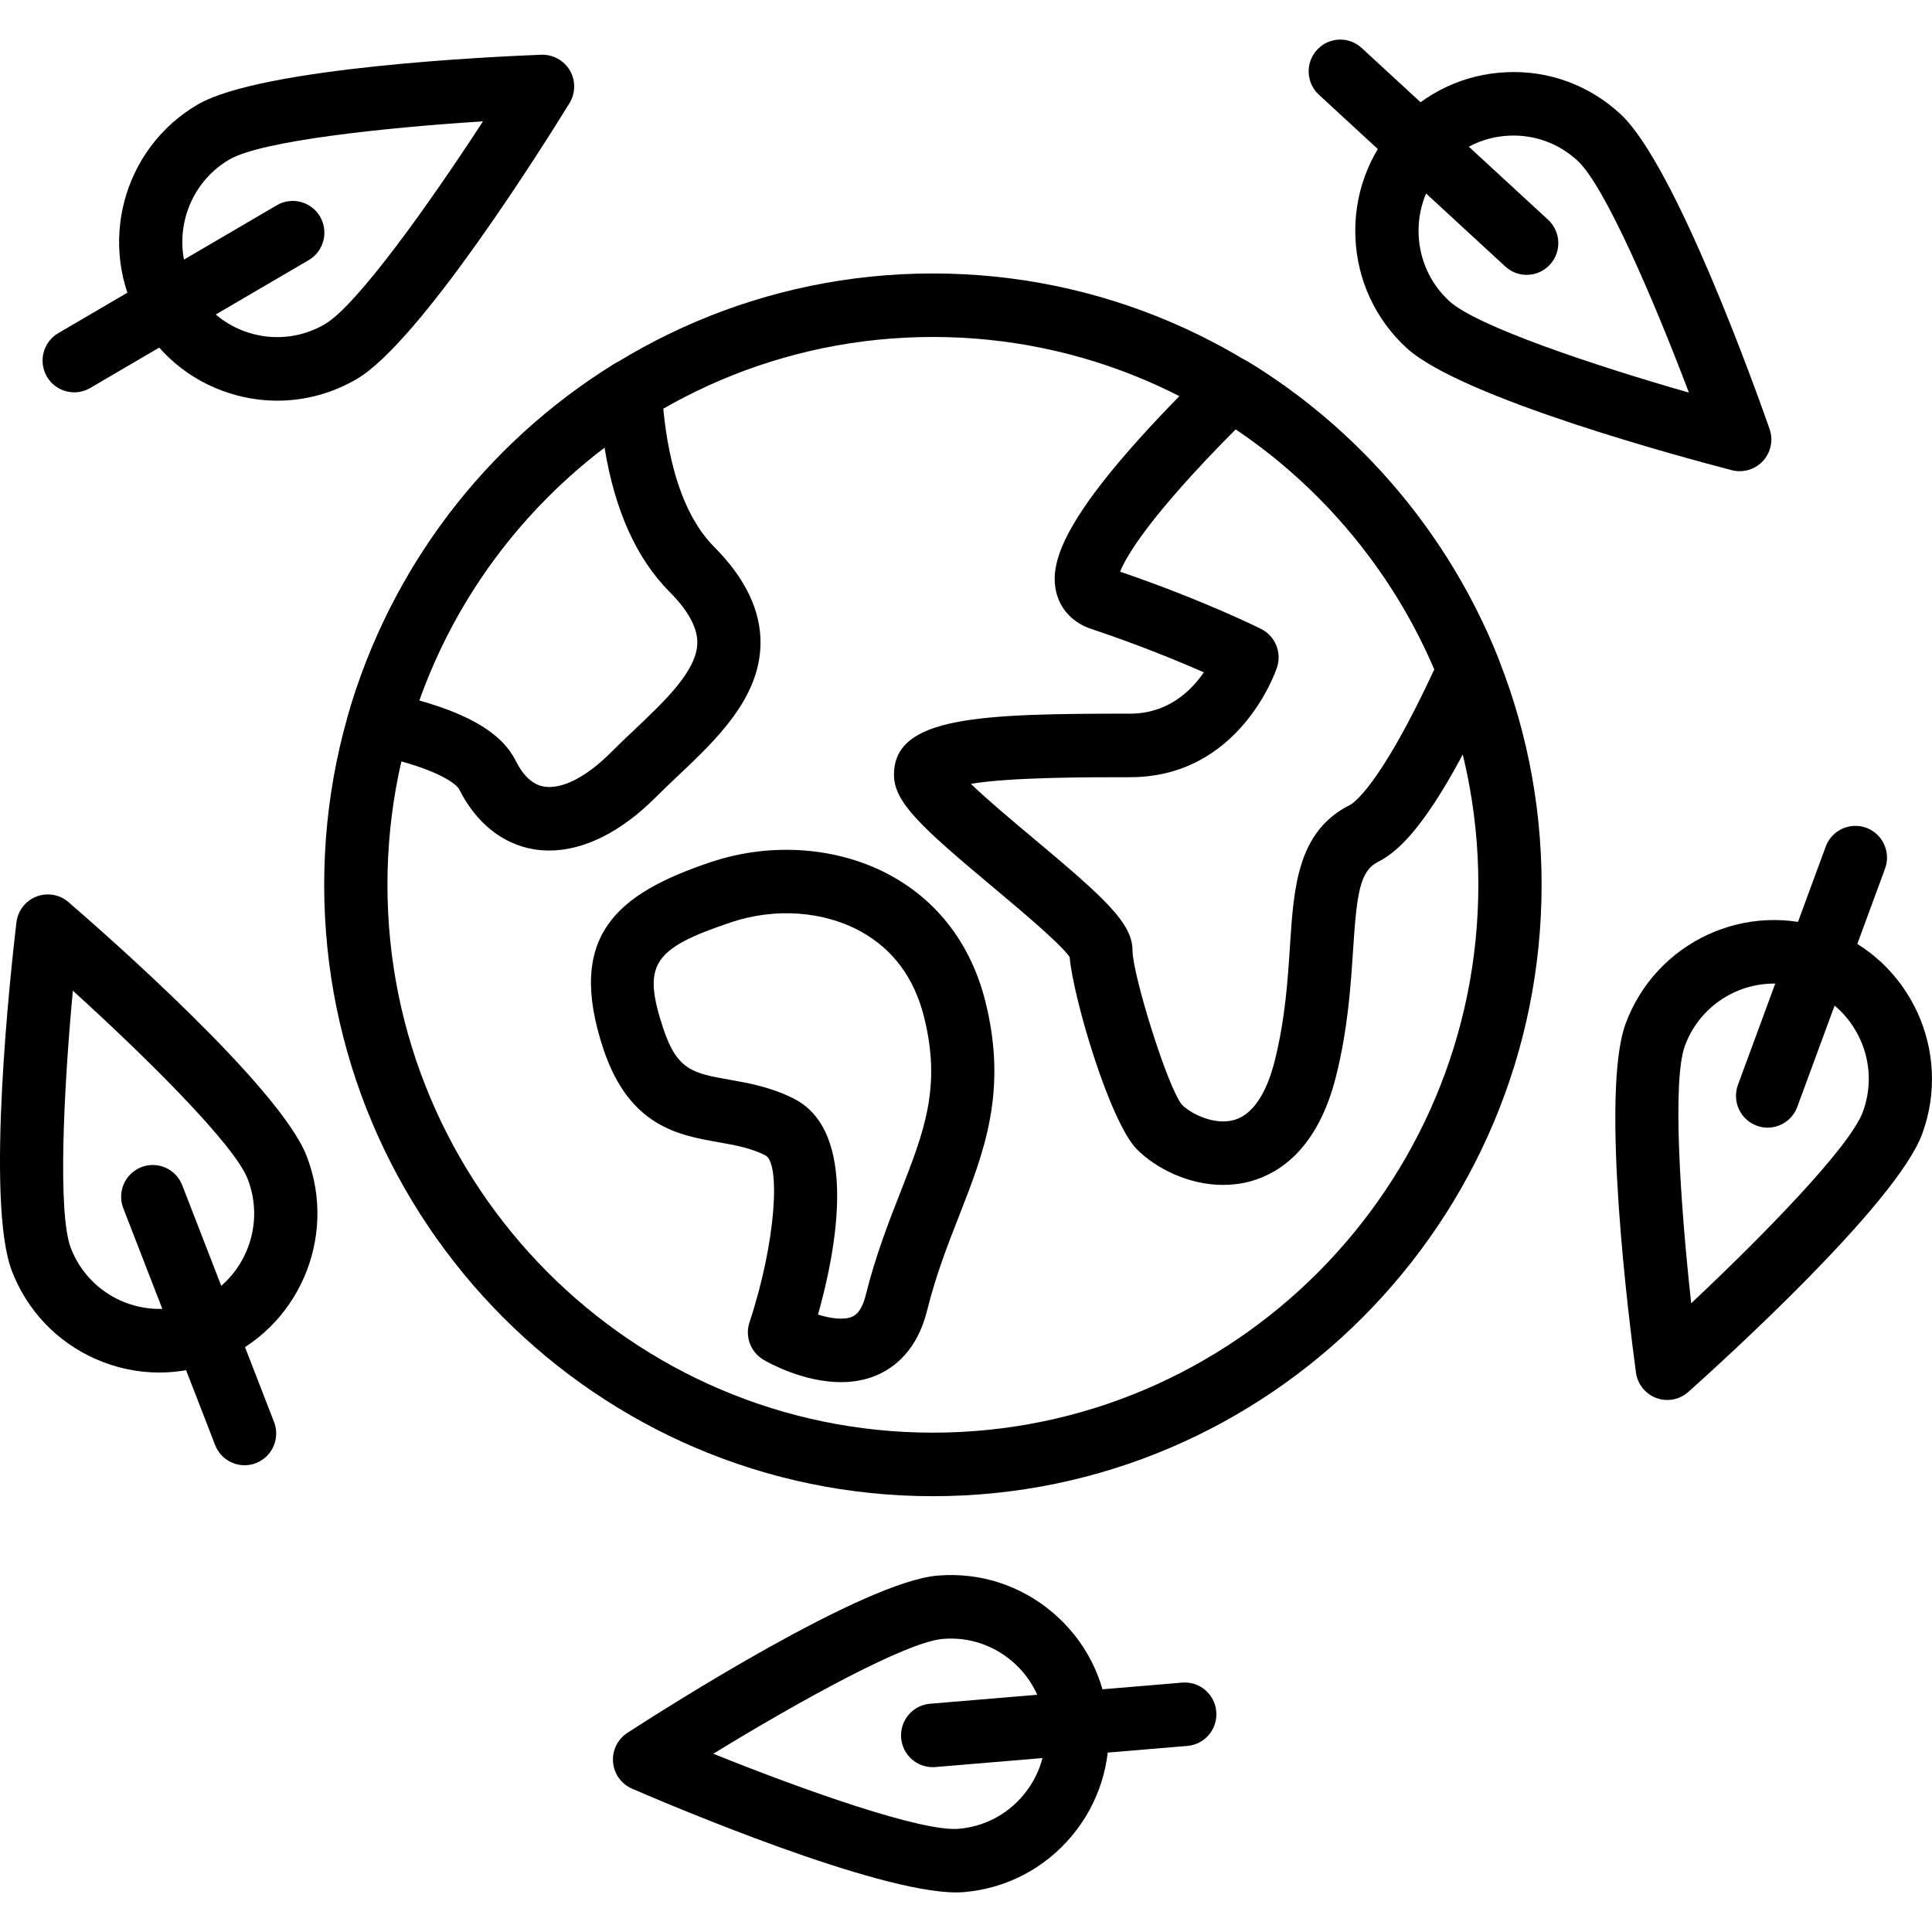 <?xml version="1.0" encoding="iso-8859-1"?>
<!-- Generator: Adobe Illustrator 19.0.0, SVG Export Plug-In . SVG Version: 6.00 Build 0)  -->
<svg version="1.1" id="Capa_1" xmlns="http://www.w3.org/2000/svg" xmlns:xlink="http://www.w3.org/1999/xlink" x="0px" y="0px"
	 viewBox="0 0 208.214 208.214" style="enable-background:new 0 0 208.214 208.214;" xml:space="preserve">
<g>
	<g>
		<path d="M61.419,7.597c-0.635-1.094-1.843-1.734-3.075-1.698c-4.977,0.189-30.16,1.34-37.052,5.374
			c-8.117,4.75-10.873,15.249-6.144,23.402c2.292,3.949,5.977,6.767,10.378,7.933c1.447,0.384,2.915,0.573,4.372,0.573
			c2.975,0,5.91-0.789,8.552-2.336c6.89-4.033,20.302-25.47,22.922-29.725C62.035,10.044,62.05,8.689,61.419,7.597z M35.015,34.934
			c-2.36,1.379-5.113,1.751-7.753,1.056c-2.64-0.7-4.85-2.389-6.226-4.76c-2.836-4.893-1.184-11.191,3.686-14.041
			c3.441-2.014,16.678-3.434,27.329-4.11C46.214,22.053,38.456,32.919,35.015,34.934z"/>
	</g>
</g>
<g>
	<g>
		<path d="M34.498,23.353c-0.949-1.633-3.034-2.183-4.661-1.236L6.282,35.902c-1.626,0.952-2.178,3.048-1.231,4.681
			c0.635,1.092,1.777,1.7,2.949,1.7c0.582,0,1.174-0.15,1.712-0.464l23.555-13.785C34.894,27.082,35.445,24.986,34.498,23.353z"/>
	</g>
</g>
<g>
	<g>
		<path d="M33.047,124.586c-2.893-7.465-21.891-24.107-25.672-27.368c-0.952-0.823-2.28-1.051-3.456-0.592
			c-1.174,0.457-1.999,1.529-2.149,2.784c-0.587,4.968-3.372,30.135-0.478,37.596c1.65,4.26,4.855,7.62,9.021,9.458
			c2.196,0.969,4.521,1.456,6.851,1.456c2.091,0,4.183-0.391,6.192-1.176C32.109,143.318,36.457,133.377,33.047,124.586z
			 M20.881,140.366c-5.262,2.05-11.191-0.565-13.239-5.842c-1.444-3.726-0.782-17.08,0.21-27.756
			c7.917,7.187,17.399,16.572,18.845,20.301C28.741,132.346,26.132,138.311,20.881,140.366z"/>
	</g>
</g>
<g>
	<g>
		<path d="M29.533,153.246l-9.893-25.513c-0.684-1.763-2.666-2.632-4.412-1.947c-1.754,0.684-2.623,2.669-1.939,4.43l9.894,25.513
			c0.524,1.353,1.811,2.183,3.174,2.183c0.413,0,0.831-0.077,1.237-0.236C29.349,156.992,30.218,155.007,29.533,153.246z"/>
	</g>
</g>
<g>
	<g>
		<path d="M190.706,46.221c-1.655-4.719-10.211-28.535-16.089-33.951c-3.354-3.089-7.712-4.7-12.252-4.487
			c-4.545,0.195-8.745,2.159-11.822,5.526c-3.077,3.369-4.664,7.74-4.468,12.307c0.195,4.567,2.149,8.784,5.502,11.875h0.002
			c5.878,5.414,30.237,11.93,35.06,13.181c0.283,0.073,0.567,0.109,0.852,0.109c0.942,0,1.857-0.393,2.512-1.108
			C190.854,48.741,191.124,47.414,190.706,46.221z M156.187,32.446c-4.156-3.828-4.434-10.336-0.621-14.508
			c1.847-2.022,4.366-3.2,7.093-3.318c2.743-0.121,5.337,0.84,7.351,2.693c2.934,2.703,8.207,14.981,12.006,24.999
			C171.753,39.372,159.124,35.149,156.187,32.446z"/>
	</g>
</g>
<g>
	<g>
		<path d="M166.836,23.679L146.747,5.168c-1.388-1.28-3.543-1.186-4.814,0.208c-1.273,1.393-1.179,3.557,0.206,4.835l20.089,18.51
			c0.655,0.604,1.48,0.901,2.302,0.901c0.922,0,1.84-0.372,2.514-1.109C168.318,27.121,168.224,24.957,166.836,23.679z"/>
	</g>
</g>
<g>
	<g>
		<path d="M197.085,100.218c-8.82-3.277-18.632,1.265-21.893,10.114c-2.768,7.514,0.445,32.628,1.118,37.584
			c0.169,1.254,1.014,2.309,2.193,2.749c0.386,0.142,0.785,0.212,1.183,0.212c0.821,0,1.632-0.3,2.266-0.865
			c3.722-3.326,22.434-20.291,25.202-27.803C210.414,113.358,205.897,103.491,197.085,100.218z M200.76,119.834
			c-1.381,3.75-10.701,13.298-18.497,20.62c-1.174-10.653-2.062-23.994-0.679-27.745c1.524-4.14,5.441-6.707,9.598-6.707
			c1.178,0,2.372,0.205,3.534,0.638c2.563,0.951,4.601,2.848,5.743,5.34C201.601,114.474,201.709,117.262,200.76,119.834z"/>
	</g>
</g>
<g>
	<g>
		<path d="M201.14,89.215c-1.768-0.649-3.726,0.251-4.379,2.022l-9.46,25.68c-0.652,1.773,0.251,3.741,2.014,4.398
			c0.391,0.143,0.79,0.213,1.183,0.213c1.384,0,2.686-0.857,3.197-2.236l9.46-25.68C203.806,91.84,202.903,89.872,201.14,89.215z"/>
	</g>
</g>
<g>
	<g>
		<path d="M119.437,185.439c-0.377-4.557-2.5-8.692-5.975-11.645c-3.475-2.953-7.89-4.372-12.421-3.989
			c-7.95,0.666-29.235,14.23-33.422,16.942c-1.058,0.686-1.654,1.901-1.55,3.161c0.104,1.261,0.891,2.36,2.048,2.86
			c4.427,1.913,26.312,11.179,34.929,11.179c0.29,0,0.567-0.01,0.826-0.032c4.536-0.381,8.653-2.512,11.593-6.002
			C118.406,194.422,119.814,189.992,119.437,185.439z M110.262,193.494c-1.763,2.094-4.234,3.372-6.955,3.599
			c-3.951,0.333-16.527-4.101-26.435-8.09c9.11-5.581,20.767-12.042,24.733-12.373c2.717-0.237,5.369,0.62,7.455,2.393
			c2.086,1.771,3.357,4.253,3.584,6.985S112.025,191.4,110.262,193.494z"/>
	</g>
</g>
<g>
	<g>
		<path d="M127.4,181.337l-27.168,2.277c-1.876,0.157-3.27,1.811-3.113,3.695c0.148,1.789,1.638,3.139,3.393,3.139
			c0.096,0,0.191-0.003,0.287-0.012l27.168-2.277c1.876-0.157,3.27-1.811,3.113-3.695S129.274,181.174,127.4,181.337z"/>
	</g>
</g>
<g>
	<g>
		<path d="M100.539,29.471c-36.171,0-65.601,29.558-65.601,65.888c0,36.33,29.43,65.888,65.601,65.888
			c36.171,0,65.601-29.558,65.601-65.888C166.14,59.029,136.71,29.471,100.539,29.471z M100.539,154.399
			c-32.413,0-58.784-26.486-58.784-59.042s26.37-59.042,58.784-59.042c32.415,0,58.784,26.486,58.784,59.042
			S132.952,154.399,100.539,154.399z"/>
	</g>
</g>
<g>
	<g>
		<path d="M76.968,58.94c-4.11-4.128-5.337-11.503-5.641-16.961c-0.068-1.205-0.763-2.285-1.828-2.843
			c-1.063-0.56-2.343-0.514-3.366,0.121C52.229,47.88,42.076,61.28,37.541,76.992c-0.265,0.913-0.137,1.896,0.35,2.712
			c0.488,0.816,1.292,1.391,2.219,1.589c8.293,1.763,9.351,3.717,9.359,3.736c1.811,3.639,4.683,5.948,8.09,6.504
			c0.536,0.087,1.08,0.13,1.63,0.13c3.734,0,7.75-1.997,11.482-5.743c0.758-0.761,1.562-1.522,2.374-2.289
			c4.139-3.913,8.83-8.351,8.917-14.244C82.015,65.835,80.334,62.321,76.968,58.94z M68.374,78.646
			c-0.862,0.814-1.715,1.623-2.521,2.432c-2.652,2.664-5.27,3.994-7.2,3.698c-1.22-0.198-2.258-1.145-3.087-2.809
			c-1.389-2.79-4.724-4.883-10.383-6.477c3.859-10.865,10.791-20.323,19.965-27.271c1.102,6.769,3.449,11.988,7.004,15.558
			c2.014,2.022,3.023,3.874,2.999,5.504C75.105,72.28,71.683,75.516,68.374,78.646z"/>
	</g>
</g>
<g>
	<g>
		<path d="M106.205,107.97c-1.507-6.052-5.018-10.75-10.153-13.582c-5.644-3.113-12.897-3.668-19.422-1.487
			c-10.161,3.403-15.647,7.958-11.604,20.144c2.772,8.349,8.096,9.291,12.377,10.049c1.79,0.317,3.483,0.616,5.079,1.418
			c1.64,0.823,1.172,9.289-1.708,17.997c-0.51,1.536,0.123,3.22,1.514,4.038c0.527,0.309,4.262,2.408,8.335,2.408
			c1.275,0,2.582-0.205,3.837-0.734c1.893-0.802,4.376-2.661,5.448-6.963c0.954-3.838,2.222-7.076,3.449-10.208
			C106.059,124.149,108.61,117.629,106.205,107.97z M97.015,128.545c-1.244,3.18-2.656,6.782-3.719,11.052
			c-0.468,1.881-1.227,2.205-1.476,2.313c-0.899,0.381-2.326,0.181-3.661-0.236c1.944-6.902,4.432-19.739-2.627-23.282
			c-2.485-1.248-4.854-1.667-6.946-2.038c-3.849-0.679-5.603-0.992-7.091-5.473c-2.297-6.922-1.207-8.637,7.293-11.484
			c4.748-1.592,9.979-1.217,13.984,0.992c3.476,1.918,5.774,5.026,6.822,9.243C101.469,117.165,99.601,121.939,97.015,128.545z"/>
	</g>
</g>
<g>
	<g>
		<path d="M161.464,70.93c-5.26-13.227-14.841-24.576-26.977-31.961c-1.331-0.811-3.04-0.611-4.149,0.481
			c-15.887,15.604-17.265,21.05-16.515,24.318c0.433,1.889,1.799,3.347,3.746,3.999c5.226,1.749,9.486,3.511,12.172,4.693
			c-1.393,2.026-3.901,4.451-7.946,4.451c-16.253,0-25.45,0.305-25.45,6.584c0,2.925,2.768,5.502,10.677,12.121
			c2.905,2.432,7.219,6.042,8.252,7.516c0.403,4.504,4.347,17.811,7.262,20.741c2.034,2.041,5.55,3.83,9.288,3.828
			c0.985,0,1.985-0.123,2.975-0.399c3.123-0.869,7.253-3.543,9.197-11.346c1.277-5.132,1.58-9.795,1.824-13.542
			c0.398-6.135,0.734-8.545,2.693-9.53c2.306-1.159,6.153-4.417,12.889-19.265C161.785,72.768,161.809,71.797,161.464,70.93z
			 M145.465,86.764c-5.642,2.835-6.031,8.844-6.446,15.206c-0.235,3.654-0.505,7.794-1.633,12.327
			c-0.633,2.541-1.91,5.716-4.405,6.41c-2.106,0.584-4.608-0.654-5.588-1.635c-1.582-1.886-5.337-14.095-5.337-16.597
			c0-2.924-2.767-5.499-10.672-12.117c-2.106-1.761-4.951-4.142-6.752-5.881c4.221-0.719,12.655-0.719,17.162-0.717
			c11.767,0,15.669-11.346,15.829-11.829c0.536-1.616-0.193-3.383-1.708-4.146c-0.258-0.128-6.188-3.089-15.201-6.175
			c0.638-1.608,3.087-5.91,12.471-15.355c9.419,6.339,16.927,15.409,21.396,25.875C148.667,84.866,145.785,86.604,145.465,86.764z"
			/>
	</g>
</g>
<g>
</g>
<g>
</g>
<g>
</g>
<g>
</g>
<g>
</g>
<g>
</g>
<g>
</g>
<g>
</g>
<g>
</g>
<g>
</g>
<g>
</g>
<g>
</g>
<g>
</g>
<g>
</g>
<g>
</g>
</svg>
